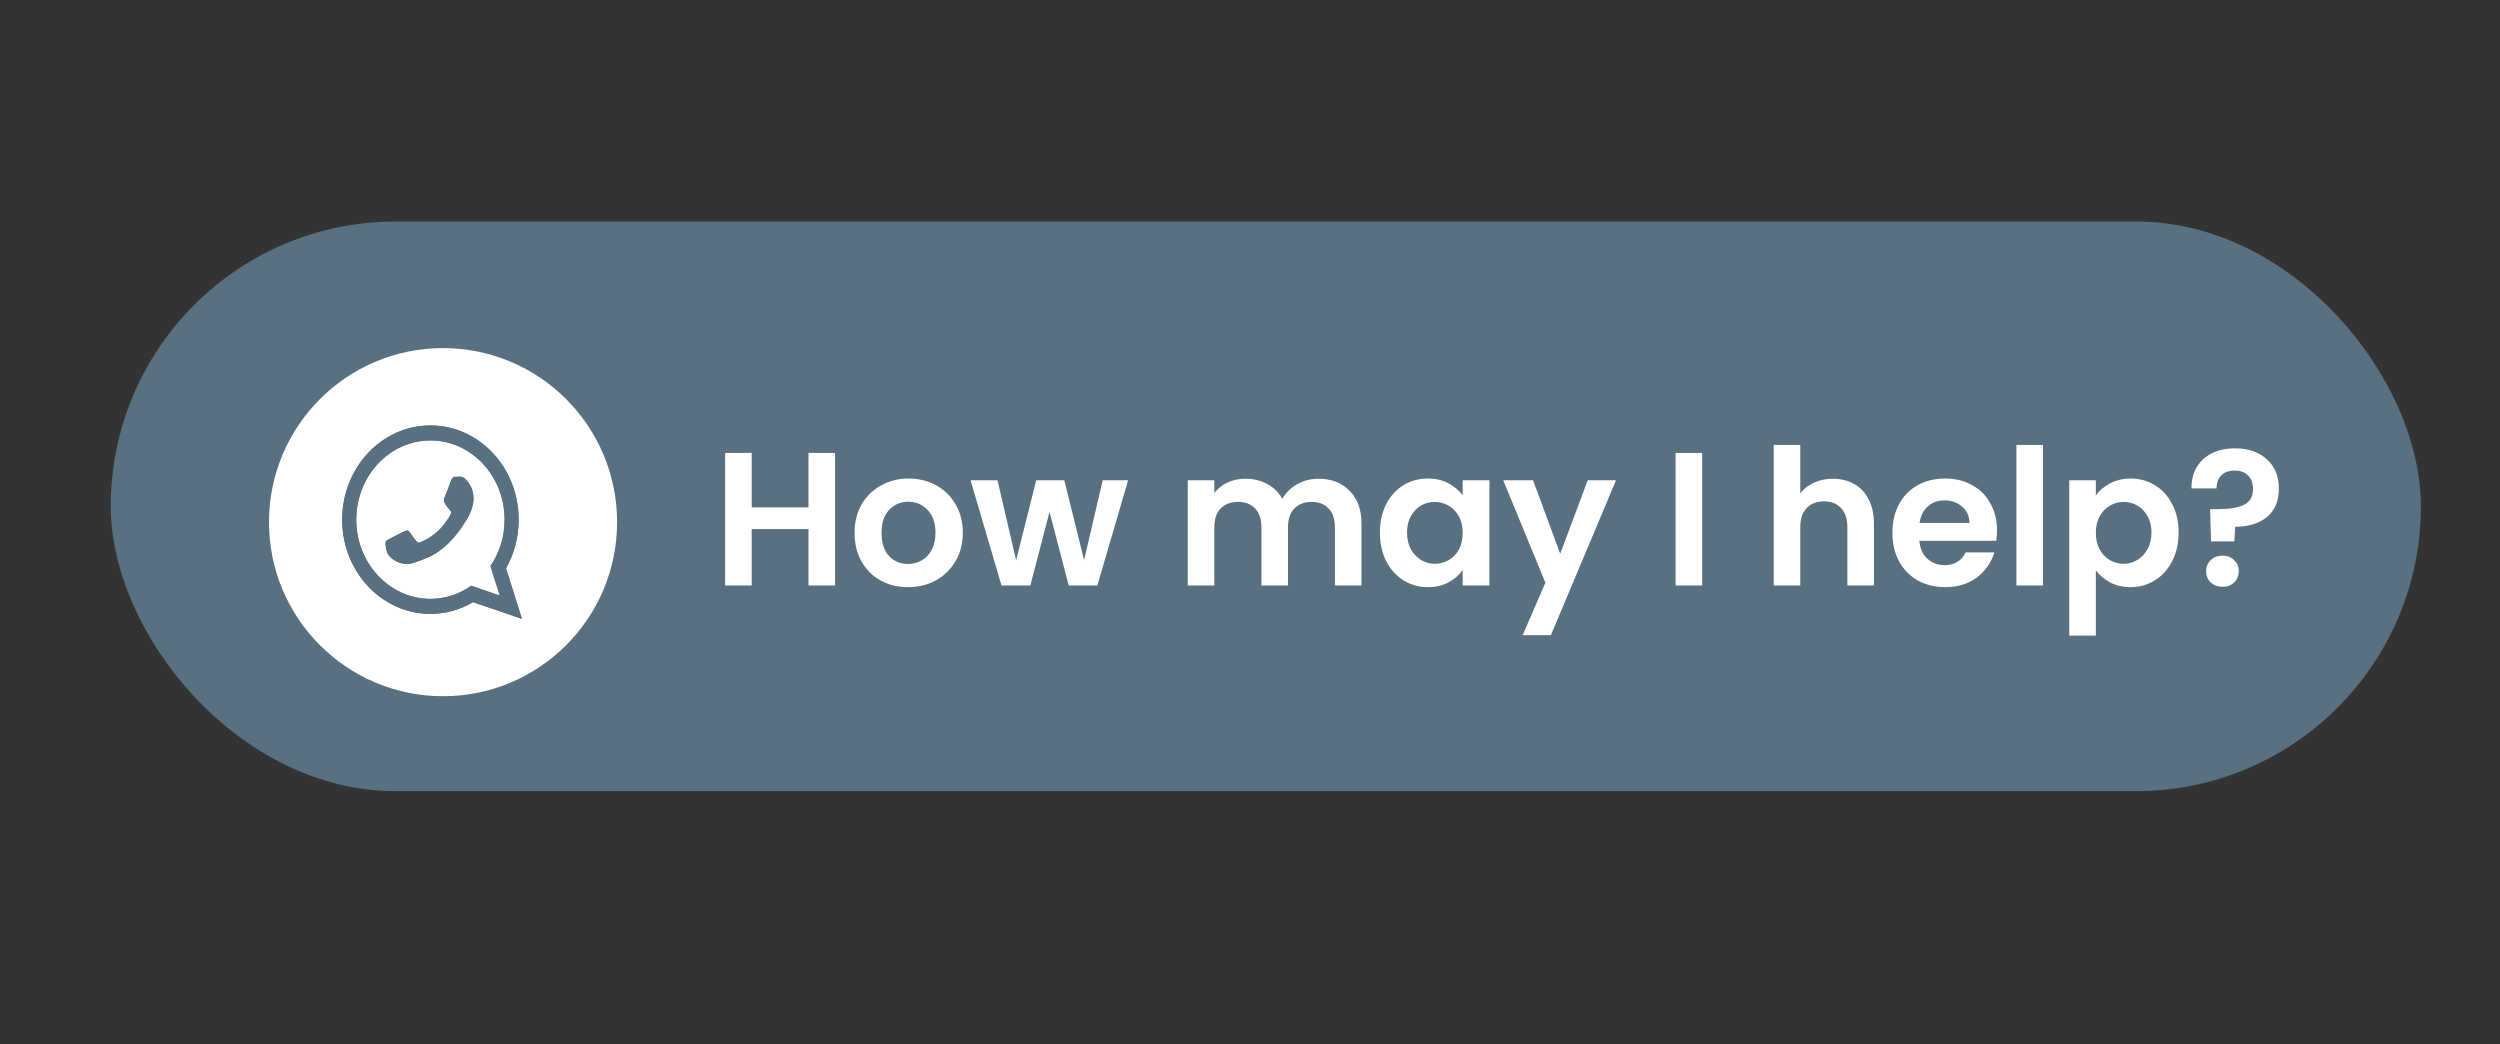 <svg width="158" height="66" viewBox="0 0 158 66" fill="none" xmlns="http://www.w3.org/2000/svg">
<rect x="0" y="0" width="158" height="66" fill="#333333" stroke="none"/>
<rect x="7" y="14" width="146" height="36" rx="18" fill="#58707F"/>
<path d="M52.776 28.624V37H51.096V33.436H47.508V37H45.828V28.624H47.508V32.068H51.096V28.624H52.776ZM57.382 37.108C56.742 37.108 56.166 36.968 55.654 36.688C55.142 36.4 54.738 35.996 54.442 35.476C54.154 34.956 54.01 34.356 54.01 33.676C54.01 32.996 54.158 32.396 54.454 31.876C54.758 31.356 55.17 30.956 55.69 30.676C56.21 30.388 56.79 30.244 57.43 30.244C58.07 30.244 58.65 30.388 59.17 30.676C59.69 30.956 60.098 31.356 60.394 31.876C60.698 32.396 60.85 32.996 60.85 33.676C60.85 34.356 60.694 34.956 60.382 35.476C60.078 35.996 59.662 36.4 59.134 36.688C58.614 36.968 58.03 37.108 57.382 37.108ZM57.382 35.644C57.686 35.644 57.97 35.572 58.234 35.428C58.506 35.276 58.722 35.052 58.882 34.756C59.042 34.46 59.122 34.1 59.122 33.676C59.122 33.044 58.954 32.56 58.618 32.224C58.29 31.88 57.886 31.708 57.406 31.708C56.926 31.708 56.522 31.88 56.194 32.224C55.874 32.56 55.714 33.044 55.714 33.676C55.714 34.308 55.87 34.796 56.182 35.14C56.502 35.476 56.902 35.644 57.382 35.644ZM71.298 30.352L69.354 37H67.542L66.33 32.356L65.118 37H63.294L61.338 30.352H63.042L64.218 35.416L65.49 30.352H67.266L68.514 35.404L69.69 30.352H71.298ZM83.322 30.256C84.138 30.256 84.794 30.508 85.29 31.012C85.794 31.508 86.046 32.204 86.046 33.1V37H84.366V33.328C84.366 32.808 84.234 32.412 83.97 32.14C83.706 31.86 83.346 31.72 82.89 31.72C82.434 31.72 82.07 31.86 81.798 32.14C81.534 32.412 81.402 32.808 81.402 33.328V37H79.722V33.328C79.722 32.808 79.59 32.412 79.326 32.14C79.062 31.86 78.702 31.72 78.246 31.72C77.782 31.72 77.414 31.86 77.142 32.14C76.878 32.412 76.746 32.808 76.746 33.328V37H75.066V30.352H76.746V31.156C76.962 30.876 77.238 30.656 77.574 30.496C77.918 30.336 78.294 30.256 78.702 30.256C79.222 30.256 79.686 30.368 80.094 30.592C80.502 30.808 80.818 31.12 81.042 31.528C81.258 31.144 81.57 30.836 81.978 30.604C82.394 30.372 82.842 30.256 83.322 30.256ZM87.209 33.652C87.209 32.98 87.341 32.384 87.605 31.864C87.876 31.344 88.24 30.944 88.697 30.664C89.16 30.384 89.677 30.244 90.245 30.244C90.74 30.244 91.172 30.344 91.54 30.544C91.916 30.744 92.216 30.996 92.441 31.3V30.352H94.132V37H92.441V36.028C92.225 36.34 91.924 36.6 91.54 36.808C91.165 37.008 90.728 37.108 90.233 37.108C89.672 37.108 89.16 36.964 88.697 36.676C88.24 36.388 87.876 35.984 87.605 35.464C87.341 34.936 87.209 34.332 87.209 33.652ZM92.441 33.676C92.441 33.268 92.361 32.92 92.201 32.632C92.04 32.336 91.825 32.112 91.552 31.96C91.281 31.8 90.989 31.72 90.677 31.72C90.365 31.72 90.076 31.796 89.812 31.948C89.549 32.1 89.332 32.324 89.165 32.62C89.004 32.908 88.924 33.252 88.924 33.652C88.924 34.052 89.004 34.404 89.165 34.708C89.332 35.004 89.549 35.232 89.812 35.392C90.085 35.552 90.373 35.632 90.677 35.632C90.989 35.632 91.281 35.556 91.552 35.404C91.825 35.244 92.04 35.02 92.201 34.732C92.361 34.436 92.441 34.084 92.441 33.676ZM102.133 30.352L98.017 40.144H96.229L97.669 36.832L95.005 30.352H96.889L98.605 34.996L100.345 30.352H102.133ZM107.578 28.624V37H105.898V28.624H107.578ZM115.842 30.256C116.346 30.256 116.794 30.368 117.186 30.592C117.578 30.808 117.882 31.132 118.098 31.564C118.322 31.988 118.434 32.5 118.434 33.1V37H116.754V33.328C116.754 32.8 116.622 32.396 116.358 32.116C116.094 31.828 115.734 31.684 115.278 31.684C114.814 31.684 114.446 31.828 114.174 32.116C113.91 32.396 113.778 32.8 113.778 33.328V37H112.098V28.12H113.778V31.18C113.994 30.892 114.282 30.668 114.642 30.508C115.002 30.34 115.402 30.256 115.842 30.256ZM126.211 33.532C126.211 33.772 126.195 33.988 126.163 34.18H121.303C121.343 34.66 121.511 35.036 121.807 35.308C122.103 35.58 122.467 35.716 122.899 35.716C123.523 35.716 123.967 35.448 124.231 34.912H126.043C125.851 35.552 125.483 36.08 124.939 36.496C124.395 36.904 123.727 37.108 122.935 37.108C122.295 37.108 121.719 36.968 121.207 36.688C120.703 36.4 120.307 35.996 120.019 35.476C119.739 34.956 119.599 34.356 119.599 33.676C119.599 32.988 119.739 32.384 120.019 31.864C120.299 31.344 120.691 30.944 121.195 30.664C121.699 30.384 122.279 30.244 122.935 30.244C123.567 30.244 124.131 30.38 124.627 30.652C125.131 30.924 125.519 31.312 125.791 31.816C126.071 32.312 126.211 32.884 126.211 33.532ZM124.471 33.052C124.463 32.62 124.307 32.276 124.003 32.02C123.699 31.756 123.327 31.624 122.887 31.624C122.471 31.624 122.119 31.752 121.831 32.008C121.551 32.256 121.379 32.604 121.315 33.052H124.471ZM129.117 28.12V37H127.437V28.12H129.117ZM132.457 31.312C132.673 31.008 132.969 30.756 133.345 30.556C133.729 30.348 134.165 30.244 134.653 30.244C135.221 30.244 135.733 30.384 136.189 30.664C136.653 30.944 137.017 31.344 137.281 31.864C137.553 32.376 137.689 32.972 137.689 33.652C137.689 34.332 137.553 34.936 137.281 35.464C137.017 35.984 136.653 36.388 136.189 36.676C135.733 36.964 135.221 37.108 134.653 37.108C134.165 37.108 133.733 37.008 133.357 36.808C132.989 36.608 132.689 36.356 132.457 36.052V40.168H130.777V30.352H132.457V31.312ZM135.973 33.652C135.973 33.252 135.889 32.908 135.721 32.62C135.561 32.324 135.345 32.1 135.073 31.948C134.809 31.796 134.521 31.72 134.209 31.72C133.905 31.72 133.617 31.8 133.345 31.96C133.081 32.112 132.865 32.336 132.697 32.632C132.537 32.928 132.457 33.276 132.457 33.676C132.457 34.076 132.537 34.424 132.697 34.72C132.865 35.016 133.081 35.244 133.345 35.404C133.617 35.556 133.905 35.632 134.209 35.632C134.521 35.632 134.809 35.552 135.073 35.392C135.345 35.232 135.561 35.004 135.721 34.708C135.889 34.412 135.973 34.06 135.973 33.652ZM141.25 28.336C142.082 28.336 142.75 28.564 143.254 29.02C143.766 29.468 144.022 30.088 144.022 30.88C144.022 31.664 143.77 32.264 143.266 32.68C142.762 33.088 142.094 33.292 141.262 33.292L141.214 34.216H139.738L139.678 32.176H140.218C140.914 32.176 141.45 32.084 141.826 31.9C142.202 31.716 142.39 31.38 142.39 30.892C142.39 30.54 142.286 30.26 142.078 30.052C141.878 29.844 141.602 29.74 141.25 29.74C140.882 29.74 140.594 29.84 140.386 30.04C140.186 30.24 140.086 30.516 140.086 30.868H138.502C138.494 30.38 138.598 29.944 138.814 29.56C139.03 29.176 139.346 28.876 139.762 28.66C140.186 28.444 140.682 28.336 141.25 28.336ZM140.47 37.084C140.166 37.084 139.914 36.992 139.714 36.808C139.522 36.616 139.426 36.38 139.426 36.1C139.426 35.82 139.522 35.588 139.714 35.404C139.914 35.212 140.166 35.116 140.47 35.116C140.766 35.116 141.01 35.212 141.202 35.404C141.394 35.588 141.49 35.82 141.49 36.1C141.49 36.38 141.394 36.616 141.202 36.808C141.01 36.992 140.766 37.084 140.47 37.084Z" fill="white"/>
<circle cx="28" cy="33" r="11" fill="white"/>
<path d="M21.626 32.842C21.626 36.13 24.123 38.796 27.203 38.796C28.181 38.796 29.099 38.527 29.898 38.055L32.986 39.111L31.979 35.916C32.487 35.019 32.779 33.967 32.779 32.842C32.779 29.555 30.282 26.889 27.203 26.889C24.123 26.889 21.626 29.555 21.626 32.842ZM27.203 27.836C29.788 27.836 31.891 30.081 31.891 32.842C31.891 33.938 31.559 34.952 30.998 35.777L31.584 37.636L29.782 37.02C29.042 37.543 28.154 37.849 27.203 37.849C24.617 37.849 22.515 35.603 22.515 32.844C22.515 30.084 24.617 27.836 27.203 27.836ZM24.387 34.214C24.421 34.153 24.513 34.116 24.649 34.044C24.785 33.971 25.458 33.617 25.583 33.57C25.709 33.521 25.8 33.496 25.891 33.643C25.982 33.79 26.244 34.117 26.323 34.215C26.403 34.313 26.482 34.325 26.62 34.252C26.756 34.178 27.197 34.024 27.72 33.527C28.126 33.139 28.4 32.663 28.479 32.516C28.559 32.369 28.487 32.29 28.419 32.218C28.358 32.152 28.283 32.048 28.214 31.962C28.144 31.877 28.123 31.816 28.077 31.719C28.032 31.623 28.055 31.537 28.089 31.464C28.123 31.39 28.396 30.673 28.51 30.381C28.624 30.089 28.737 30.138 28.818 30.138C28.897 30.138 28.988 30.125 29.08 30.125C29.171 30.125 29.32 30.162 29.445 30.308C29.57 30.453 29.923 30.807 29.923 31.525C29.923 32.243 29.434 32.937 29.366 33.034C29.297 33.132 28.42 34.653 27.03 35.237C25.64 35.821 25.64 35.625 25.39 35.602C25.14 35.578 24.581 35.249 24.467 34.908C24.354 34.567 24.354 34.275 24.387 34.214Z" fill="#58707F"/>
<path d="M21.626 32.842C21.626 36.13 24.123 38.796 27.203 38.796C28.181 38.796 29.099 38.527 29.898 38.055L32.986 39.111L31.979 35.916C32.487 35.019 32.779 33.967 32.779 32.842C32.779 29.555 30.282 26.889 27.203 26.889C24.123 26.889 21.626 29.555 21.626 32.842ZM27.203 27.836C29.788 27.836 31.891 30.081 31.891 32.842C31.891 33.938 31.559 34.952 30.998 35.777L31.584 37.636L29.782 37.02C29.042 37.543 28.154 37.849 27.203 37.849C24.617 37.849 22.515 35.603 22.515 32.844C22.515 30.084 24.617 27.836 27.203 27.836ZM24.387 34.214C24.421 34.153 24.513 34.116 24.649 34.044C24.785 33.971 25.458 33.617 25.583 33.57C25.709 33.521 25.8 33.496 25.891 33.643C25.982 33.79 26.244 34.117 26.323 34.215C26.403 34.313 26.482 34.325 26.62 34.252C26.756 34.178 27.197 34.024 27.72 33.527C28.126 33.139 28.4 32.663 28.479 32.516C28.559 32.369 28.487 32.29 28.419 32.218C28.358 32.152 28.283 32.048 28.214 31.962C28.144 31.877 28.123 31.816 28.077 31.719C28.032 31.623 28.055 31.537 28.089 31.464C28.123 31.39 28.396 30.673 28.51 30.381C28.624 30.089 28.737 30.138 28.818 30.138C28.897 30.138 28.988 30.125 29.08 30.125C29.171 30.125 29.32 30.162 29.445 30.308C29.57 30.453 29.923 30.807 29.923 31.525C29.923 32.243 29.434 32.937 29.366 33.034C29.297 33.132 28.42 34.653 27.03 35.237C25.64 35.821 25.64 35.625 25.39 35.602C25.14 35.578 24.581 35.249 24.467 34.908C24.354 34.567 24.354 34.275 24.387 34.214Z" fill="#58707F"/>
</svg>
